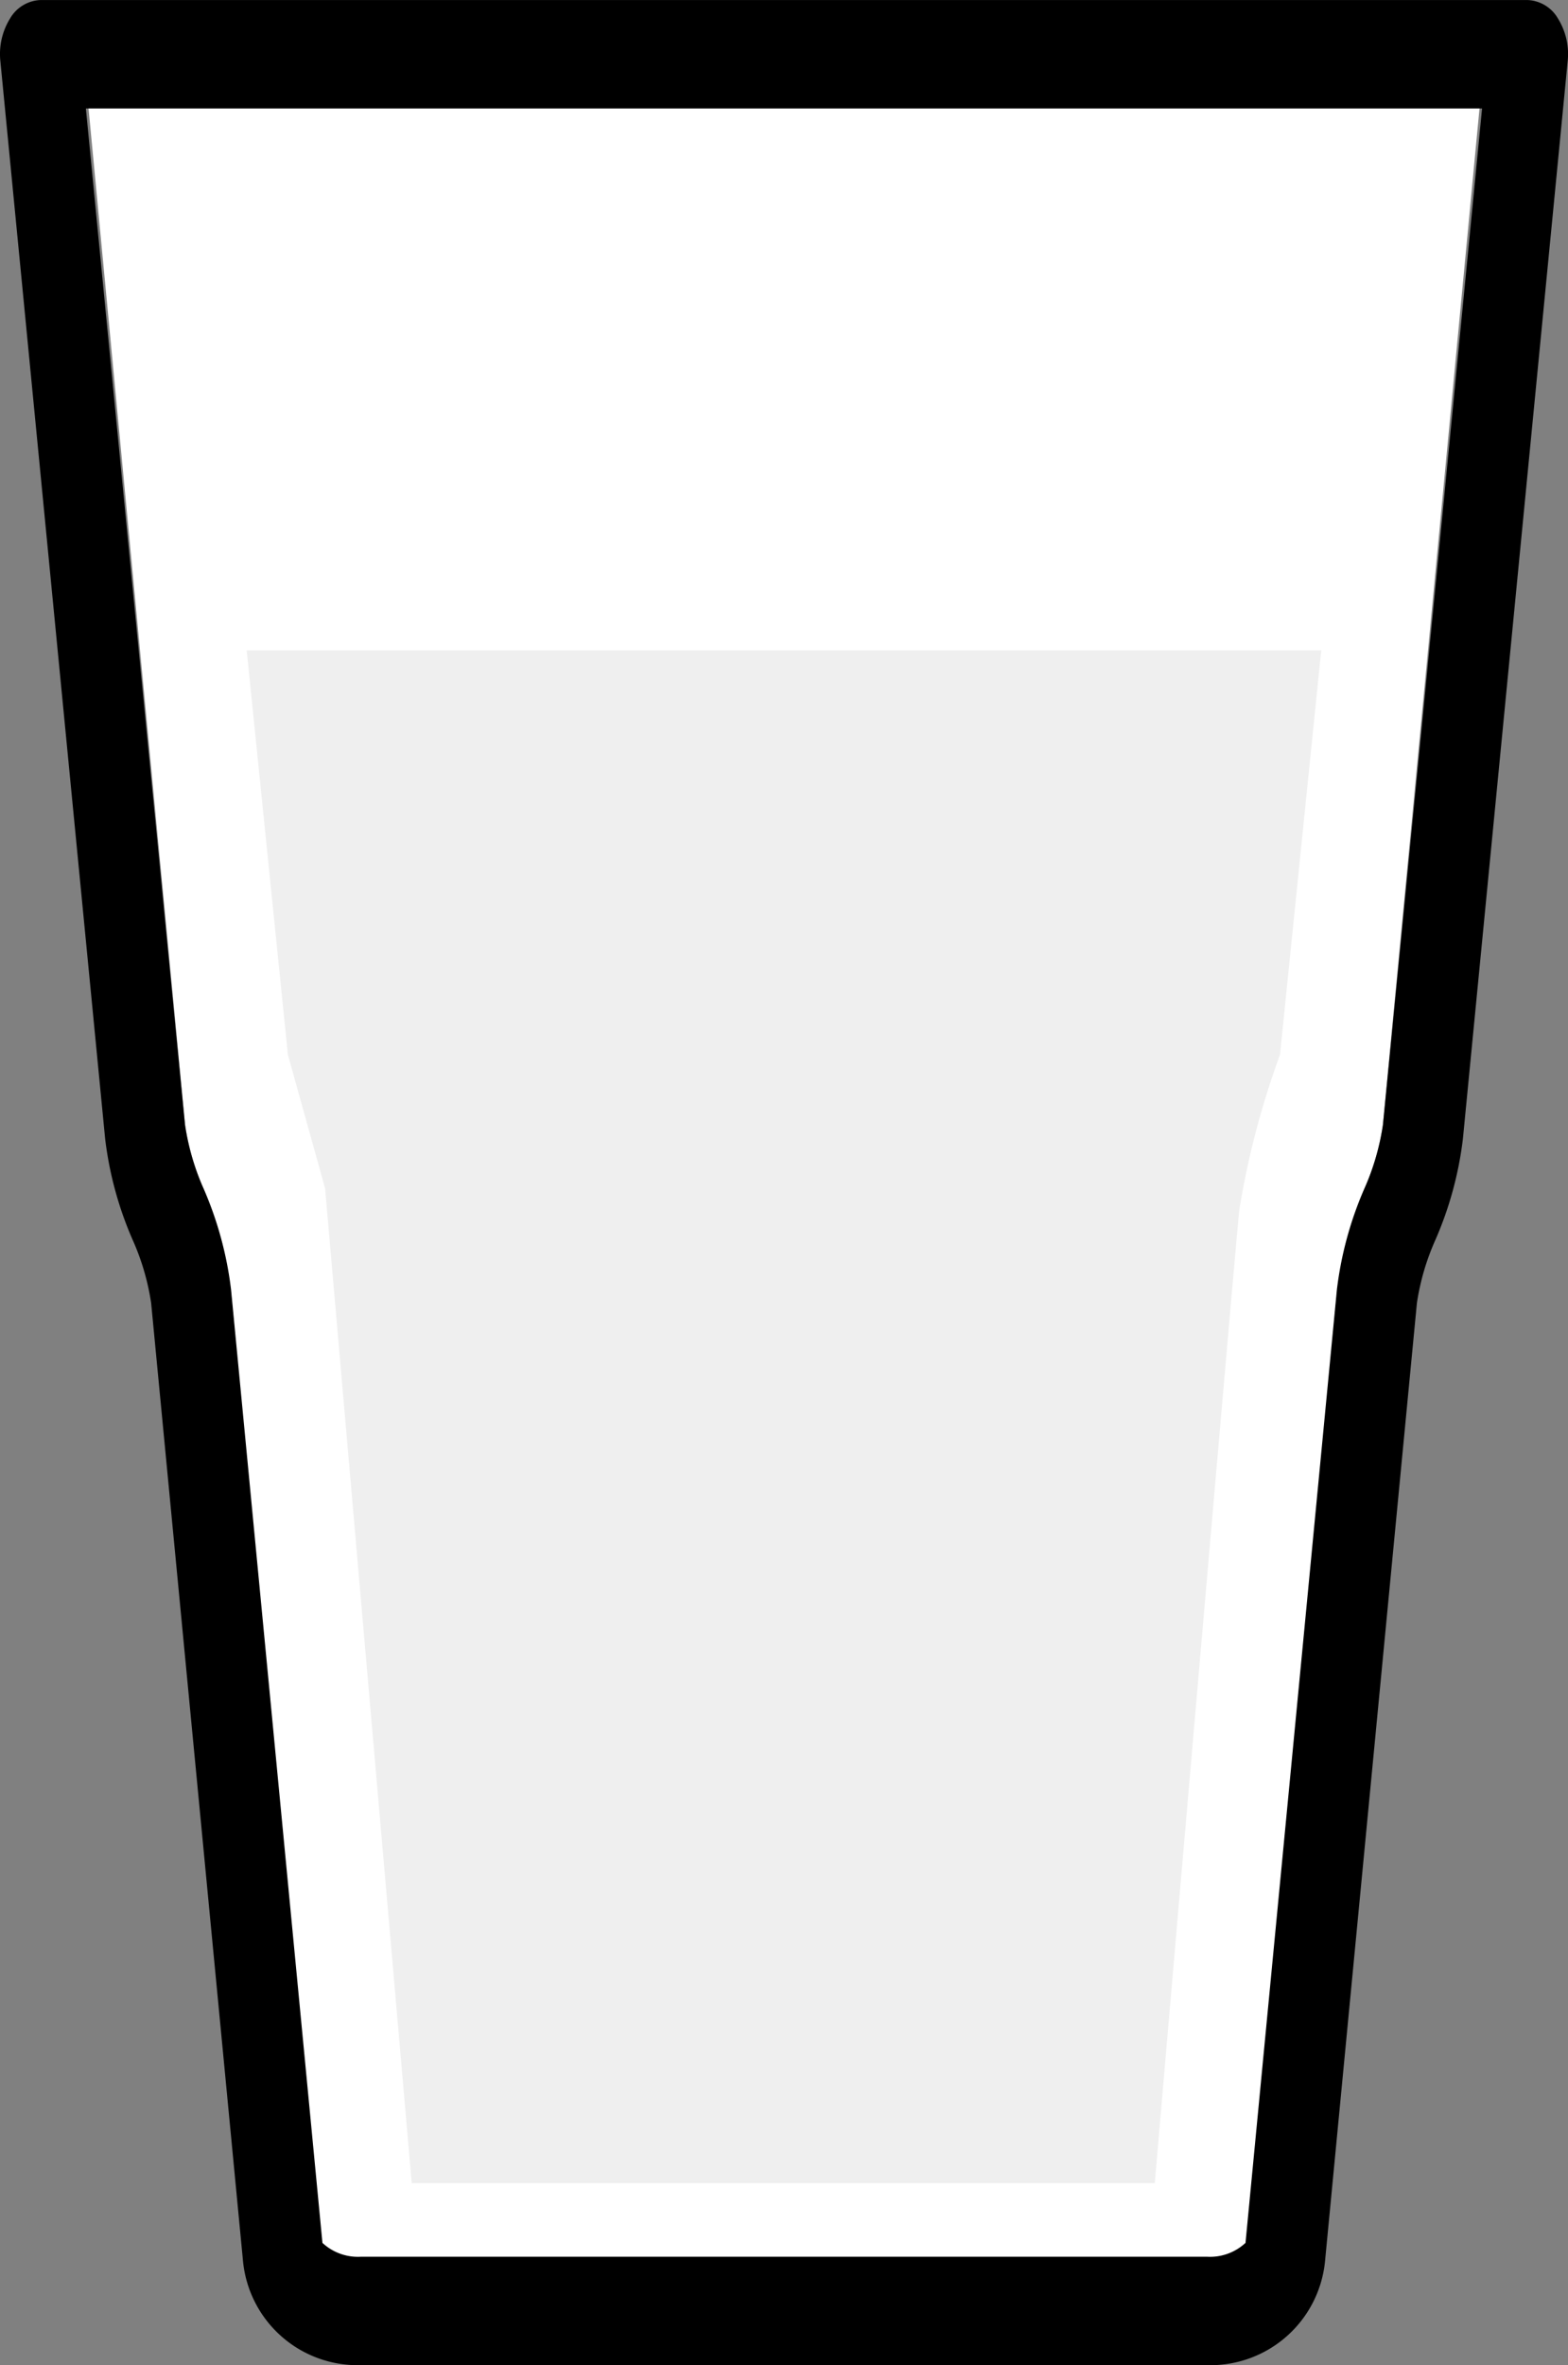 <svg id="组_141" data-name="组 141" xmlns="http://www.w3.org/2000/svg" width="30.418" height="45.86" viewBox="0 0 30.418 45.86">
  <rect x="0" y="0" width="30.418" height="45.86" fill="#808080" stroke="none"/>
  <path id="路径_132" data-name="路径 132" d="M363.572,248.582l1.923,20.231a4.943,4.943,0,0,0,.363,1.266,7.285,7.285,0,0,1,.529,2l1.773,18.966a1,1,0,0,0,.745.275h16.42a1,1,0,0,0,.745-.275l1.773-18.966a7.286,7.286,0,0,1,.529-2,4.944,4.944,0,0,0,.363-1.266l1.924-20.231Z" transform="translate(-361.906 -247.02)" fill="#fff"/>
  <path id="路径_133" data-name="路径 133" d="M364.183,288.452a2.234,2.234,0,0,1-2.287-2.03l-1.781-18.565a4.711,4.711,0,0,0-.363-1.234,6.951,6.951,0,0,1-.529-1.948l-2.033-20.9a1.309,1.309,0,0,1,.189-.827.715.715,0,0,1,.586-.356H386.82a.714.714,0,0,1,.585.356,1.309,1.309,0,0,1,.19.827l-2.033,20.9a6.953,6.953,0,0,1-.529,1.948,4.707,4.707,0,0,0-.363,1.234l-1.781,18.565a2.234,2.234,0,0,1-2.287,2.03Zm-5.334-43.758,1.924,19.719a4.714,4.714,0,0,0,.363,1.234,6.962,6.962,0,0,1,.529,1.948l1.773,18.486a1.01,1.01,0,0,0,.745.269H380.6a1.01,1.01,0,0,0,.745-.269l1.773-18.486a6.959,6.959,0,0,1,.529-1.948,4.716,4.716,0,0,0,.363-1.234l1.924-19.719Z" transform="translate(-357.183 -242.591)"/>
  <path id="路径_134" data-name="路径 134" d="M375.542,283.978h20.845l-.8,7.841a16.33,16.33,0,0,0-.79,3.009c-.114,1.154-1.639,18.871-1.639,18.871H378.743l-1.68-19.287-.722-2.594Z" transform="translate(-370.756 -271.367)" fill="#efefef"/>
</svg>
